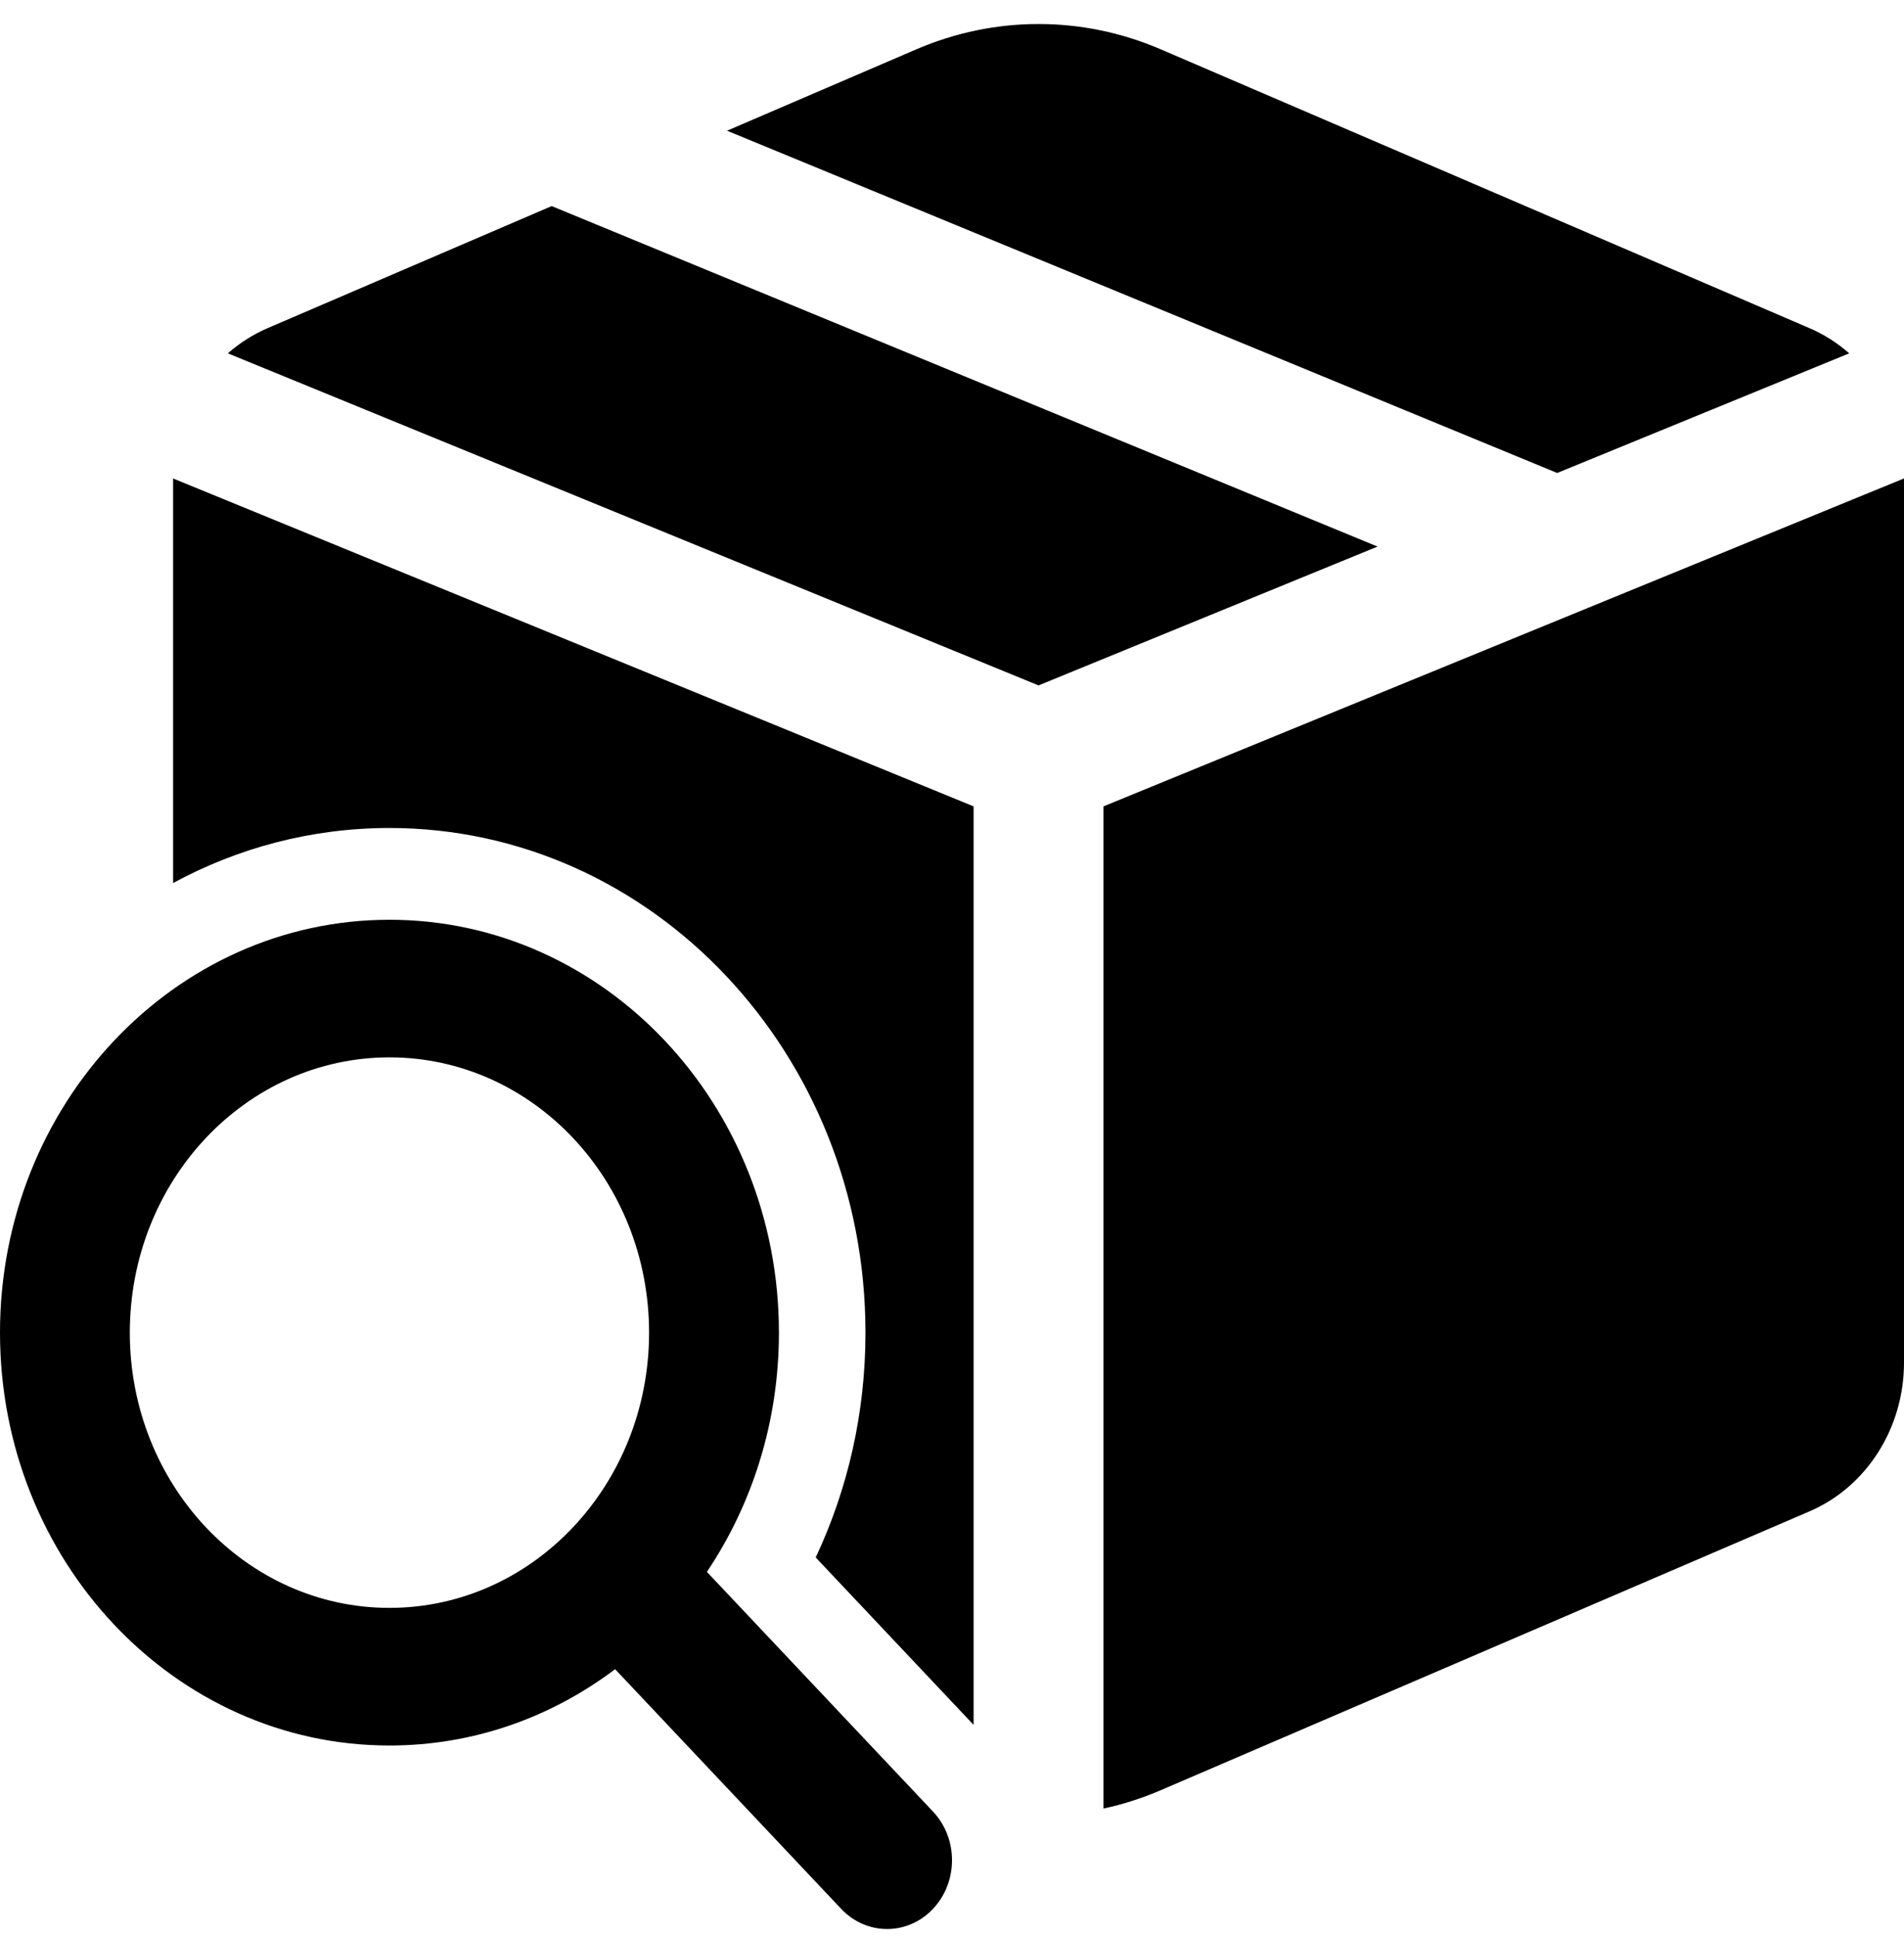<svg width="60" height="61" viewBox="0 0 60 61" fill="none" xmlns="http://www.w3.org/2000/svg">
<path d="M36.57 1.55C34.105 0.492 31.349 0.492 28.885 1.55L22.911 4.117L49.071 14.897L58.274 11.129C57.903 10.803 57.483 10.534 57.02 10.335L36.57 1.55ZM60 15.069L34.772 25.398V56.963C35.383 56.831 35.984 56.64 36.57 56.388L57.02 47.603C58.822 46.83 60 44.976 60 42.916V15.069ZM30.681 25.398V54.327L25.705 49.054C26.709 46.922 27.273 44.517 27.273 41.973C27.273 33.195 20.557 26.079 12.273 26.079C9.818 26.079 7.5 26.704 5.455 27.812V15.07L30.681 25.398ZM7.18 11.129L32.727 21.588L43.41 17.215L17.385 6.491L8.434 10.335C7.972 10.534 7.551 10.803 7.18 11.129ZM12.273 54.977C14.923 54.977 17.378 54.087 19.384 52.573L26.508 60.122C27.307 60.968 28.602 60.968 29.401 60.122C30.2 59.275 30.2 57.903 29.401 57.057L22.276 49.508C23.705 47.382 24.546 44.782 24.546 41.973C24.546 34.791 19.051 28.969 12.273 28.969C5.495 28.969 0 34.791 0 41.973C0 49.155 5.495 54.977 12.273 54.977ZM12.273 50.642C7.754 50.642 4.091 46.761 4.091 41.973C4.091 37.185 7.754 33.303 12.273 33.303C16.791 33.303 20.454 37.185 20.454 41.973C20.454 46.761 16.791 50.642 12.273 50.642Z" fill="black"/>
</svg>
